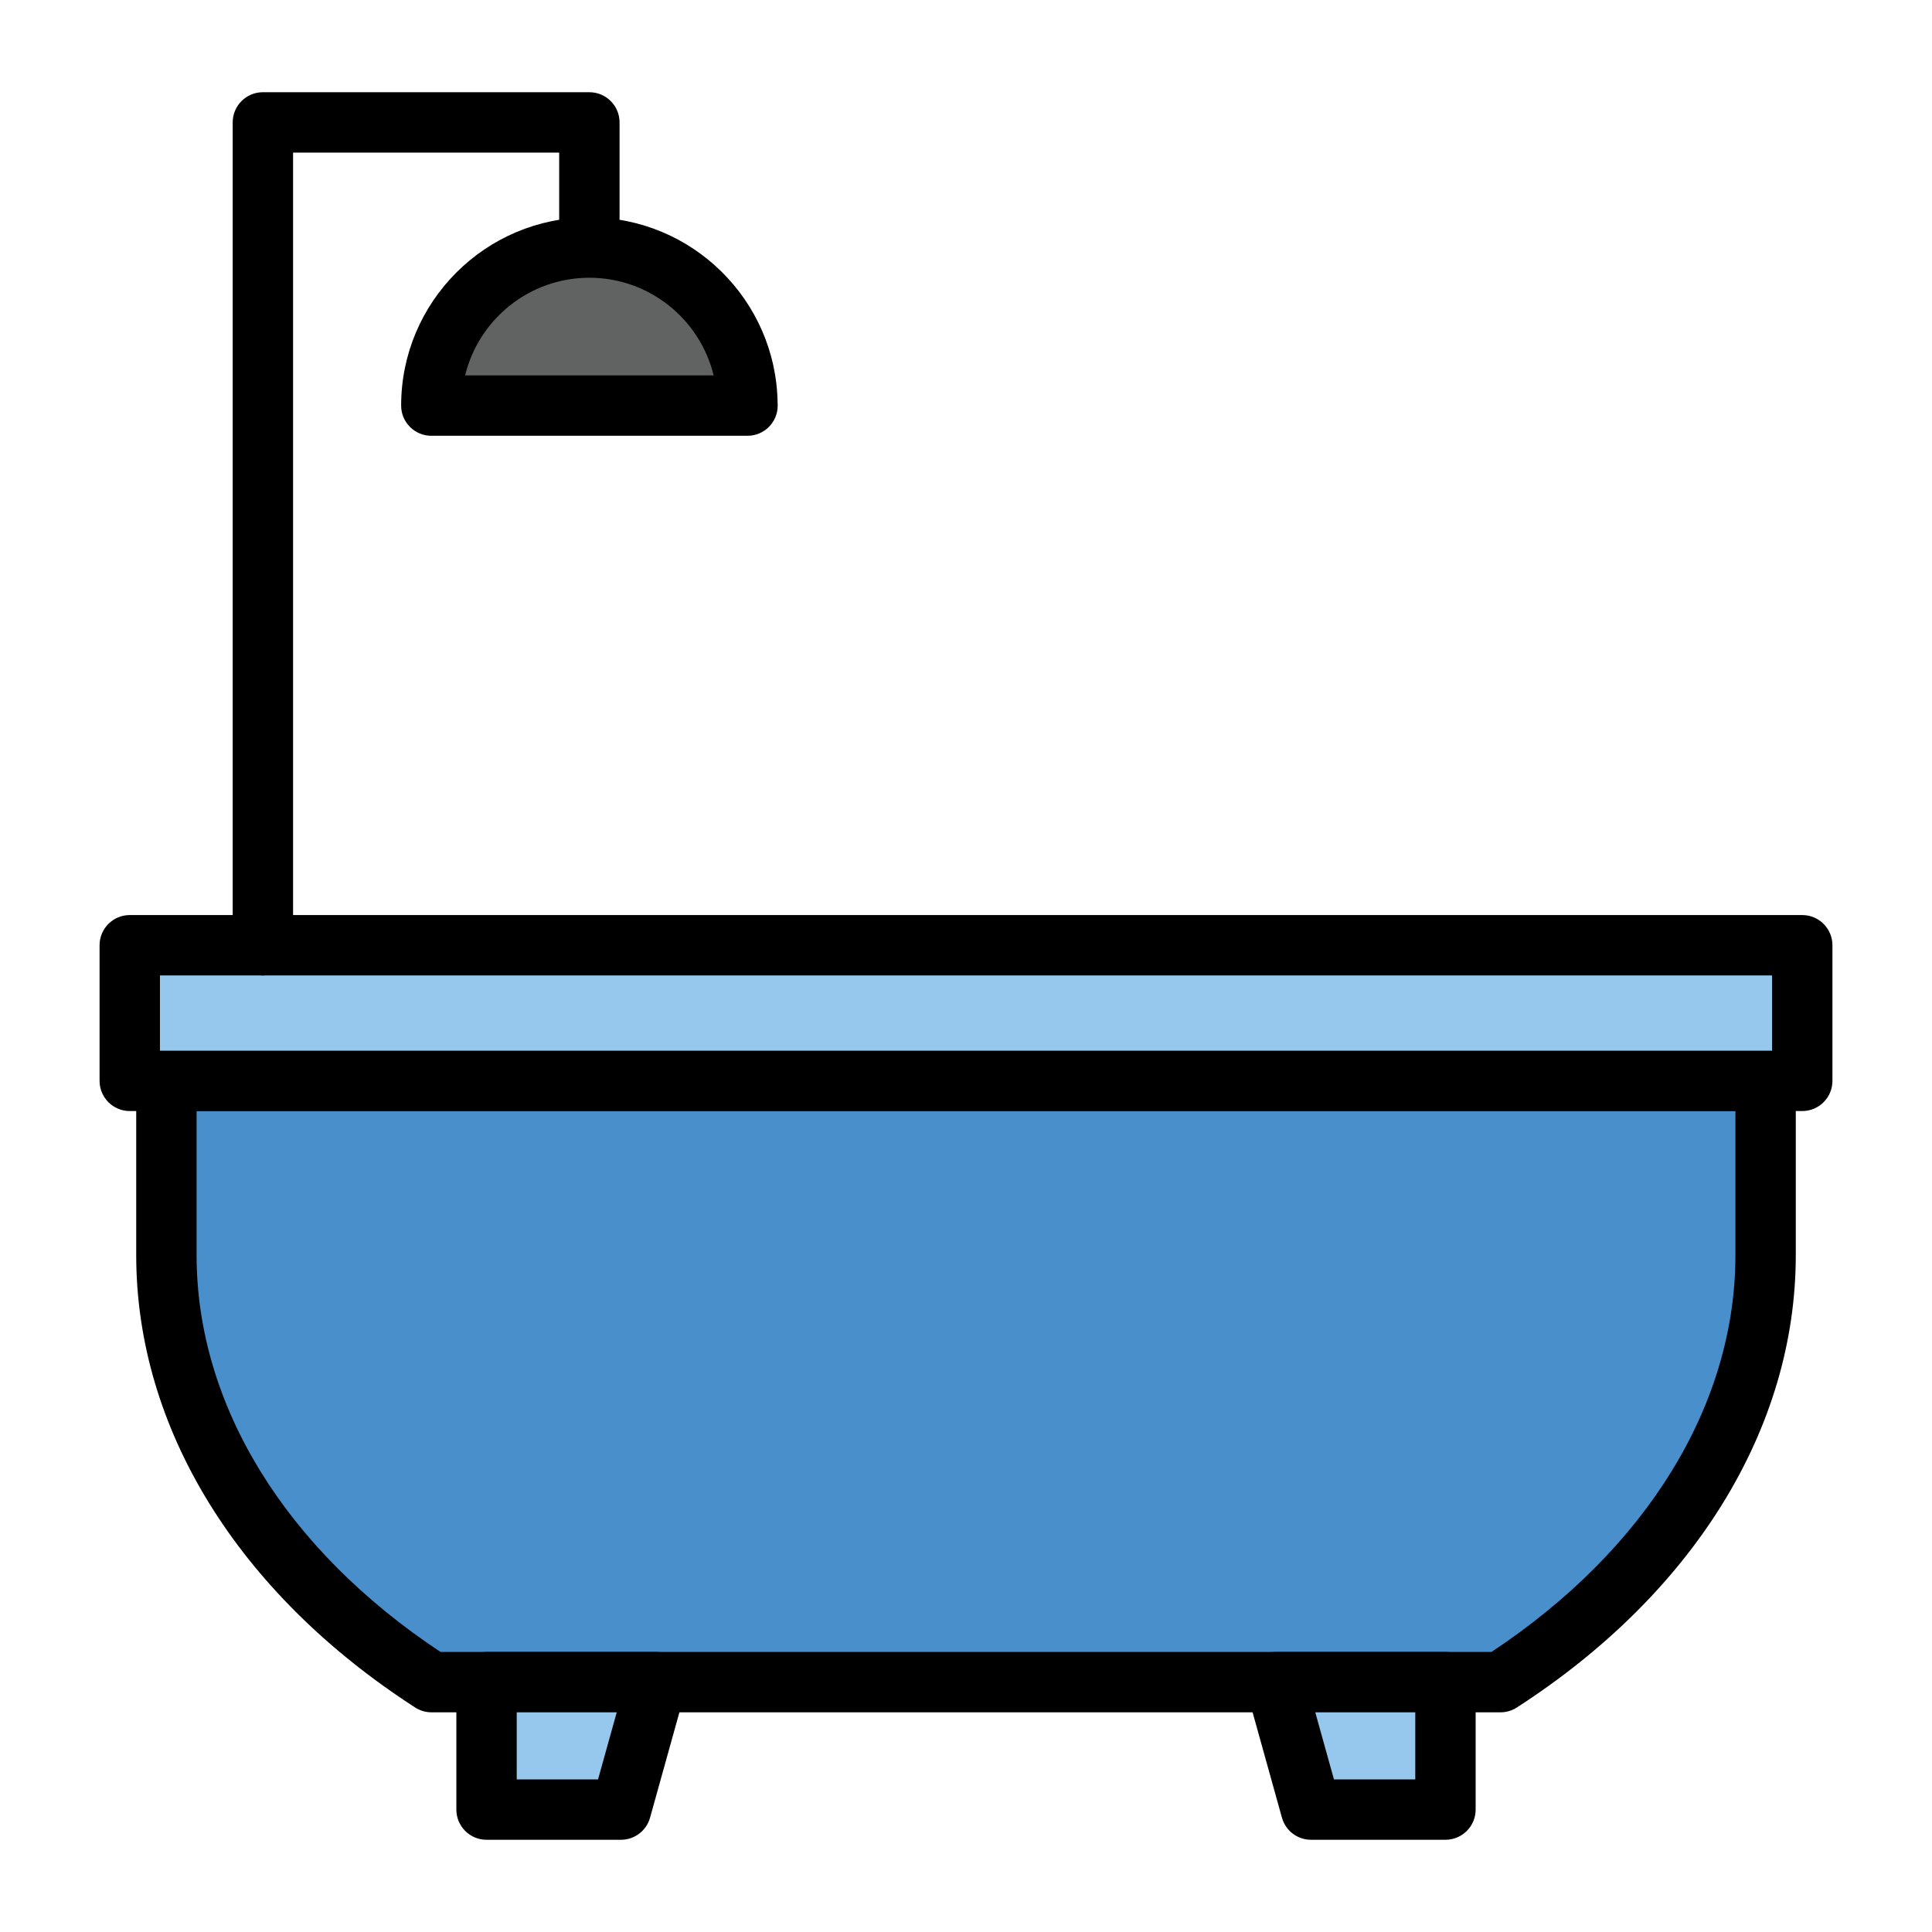 <svg id="Layer_1" enable-background="new 0 0 512 512" height="512" viewBox="0 0 512 512" width="512" xmlns="http://www.w3.org/2000/svg"><g><path d="m198.077 107.485h-83.77c0-23.13 18.75-41.88 41.88-41.88s41.89 18.75 41.89 41.88z" fill="#616262"/><path d="m198.097 115.485c-.008 0-.014 0-.02 0h-83.77c-4.418 0-8-3.582-8-8 0-27.504 22.376-49.88 49.88-49.88 27.301 0 49.551 22.041 49.886 49.258.016.206.024.413.024.622 0 4.419-3.582 8-8 8zm-74.836-16h65.862c-3.605-14.834-17.004-25.88-32.936-25.88-15.927 0-29.322 11.046-32.926 25.88z"/></g><g><path d="m457.955 286.44h-403.911-9.946v46.193c0 44.923 27.122 85.304 70.261 113.15h283.284c43.139-27.847 70.26-68.228 70.26-113.15v-46.193z" fill="#488fcc"/><path d="m397.643 453.784h-283.285c-1.539 0-3.045-.444-4.339-1.278-46.979-30.326-73.922-74.018-73.922-119.872v-46.194c0-4.418 3.582-8 8-8h423.805c4.418 0 8 3.582 8 8v46.193c0 45.855-26.943 89.547-73.921 119.872-1.293.835-2.799 1.279-4.338 1.279zm-280.901-16h278.517c41.116-27.245 64.644-65.459 64.644-105.15v-38.194h-407.805v38.193c0 39.691 23.527 77.906 64.644 105.151z"/></g><g><g><path d="m164.564 479.56h-35.625v-33.776h45.035z" fill="#95c8ec"/><path d="m164.564 487.56h-35.625c-4.418 0-8-3.582-8-8v-33.775c0-4.418 3.582-8 8-8h45.034c2.501 0 4.858 1.17 6.371 3.161 1.512 1.992 2.007 4.576 1.335 6.985l-9.409 33.775c-.963 3.46-4.114 5.854-7.706 5.854zm-27.625-16h21.549l4.952-17.775h-26.501z"/></g><g><path d="m383.061 479.56h-35.625l-9.409-33.776h45.034z" fill="#95c8ec"/><path d="m383.061 487.56h-35.625c-3.592 0-6.743-2.394-7.707-5.854l-9.408-33.775c-.671-2.409-.177-4.993 1.336-6.985 1.513-1.991 3.87-3.161 6.371-3.161h45.033c4.418 0 8 3.582 8 8v33.775c0 4.418-3.582 8-8 8zm-29.549-16h21.549v-17.775h-26.5z"/></g></g><g><path d="m34.387 250.5h443.227v35.94h-443.227z" fill="#95c8ec"/><path d="m477.613 294.44h-443.226c-4.418 0-8-3.582-8-8v-35.94c0-4.418 3.582-8 8-8h443.227c4.418 0 8 3.582 8 8v35.94c-.001 4.418-3.583 8-8.001 8zm-435.226-16h427.227v-19.94h-427.227z"/></g><g><g><path d="m69.667 258.501c-4.418 0-8-3.582-8-8v-218.061c0-4.418 3.582-8 8-8h86.524c4.418 0 8 3.582 8 8v27.608c0 4.418-3.582 8-8 8s-8-3.582-8-8v-19.608h-70.524v210.06c0 4.419-3.582 8.001-8 8.001z"/></g></g></svg>